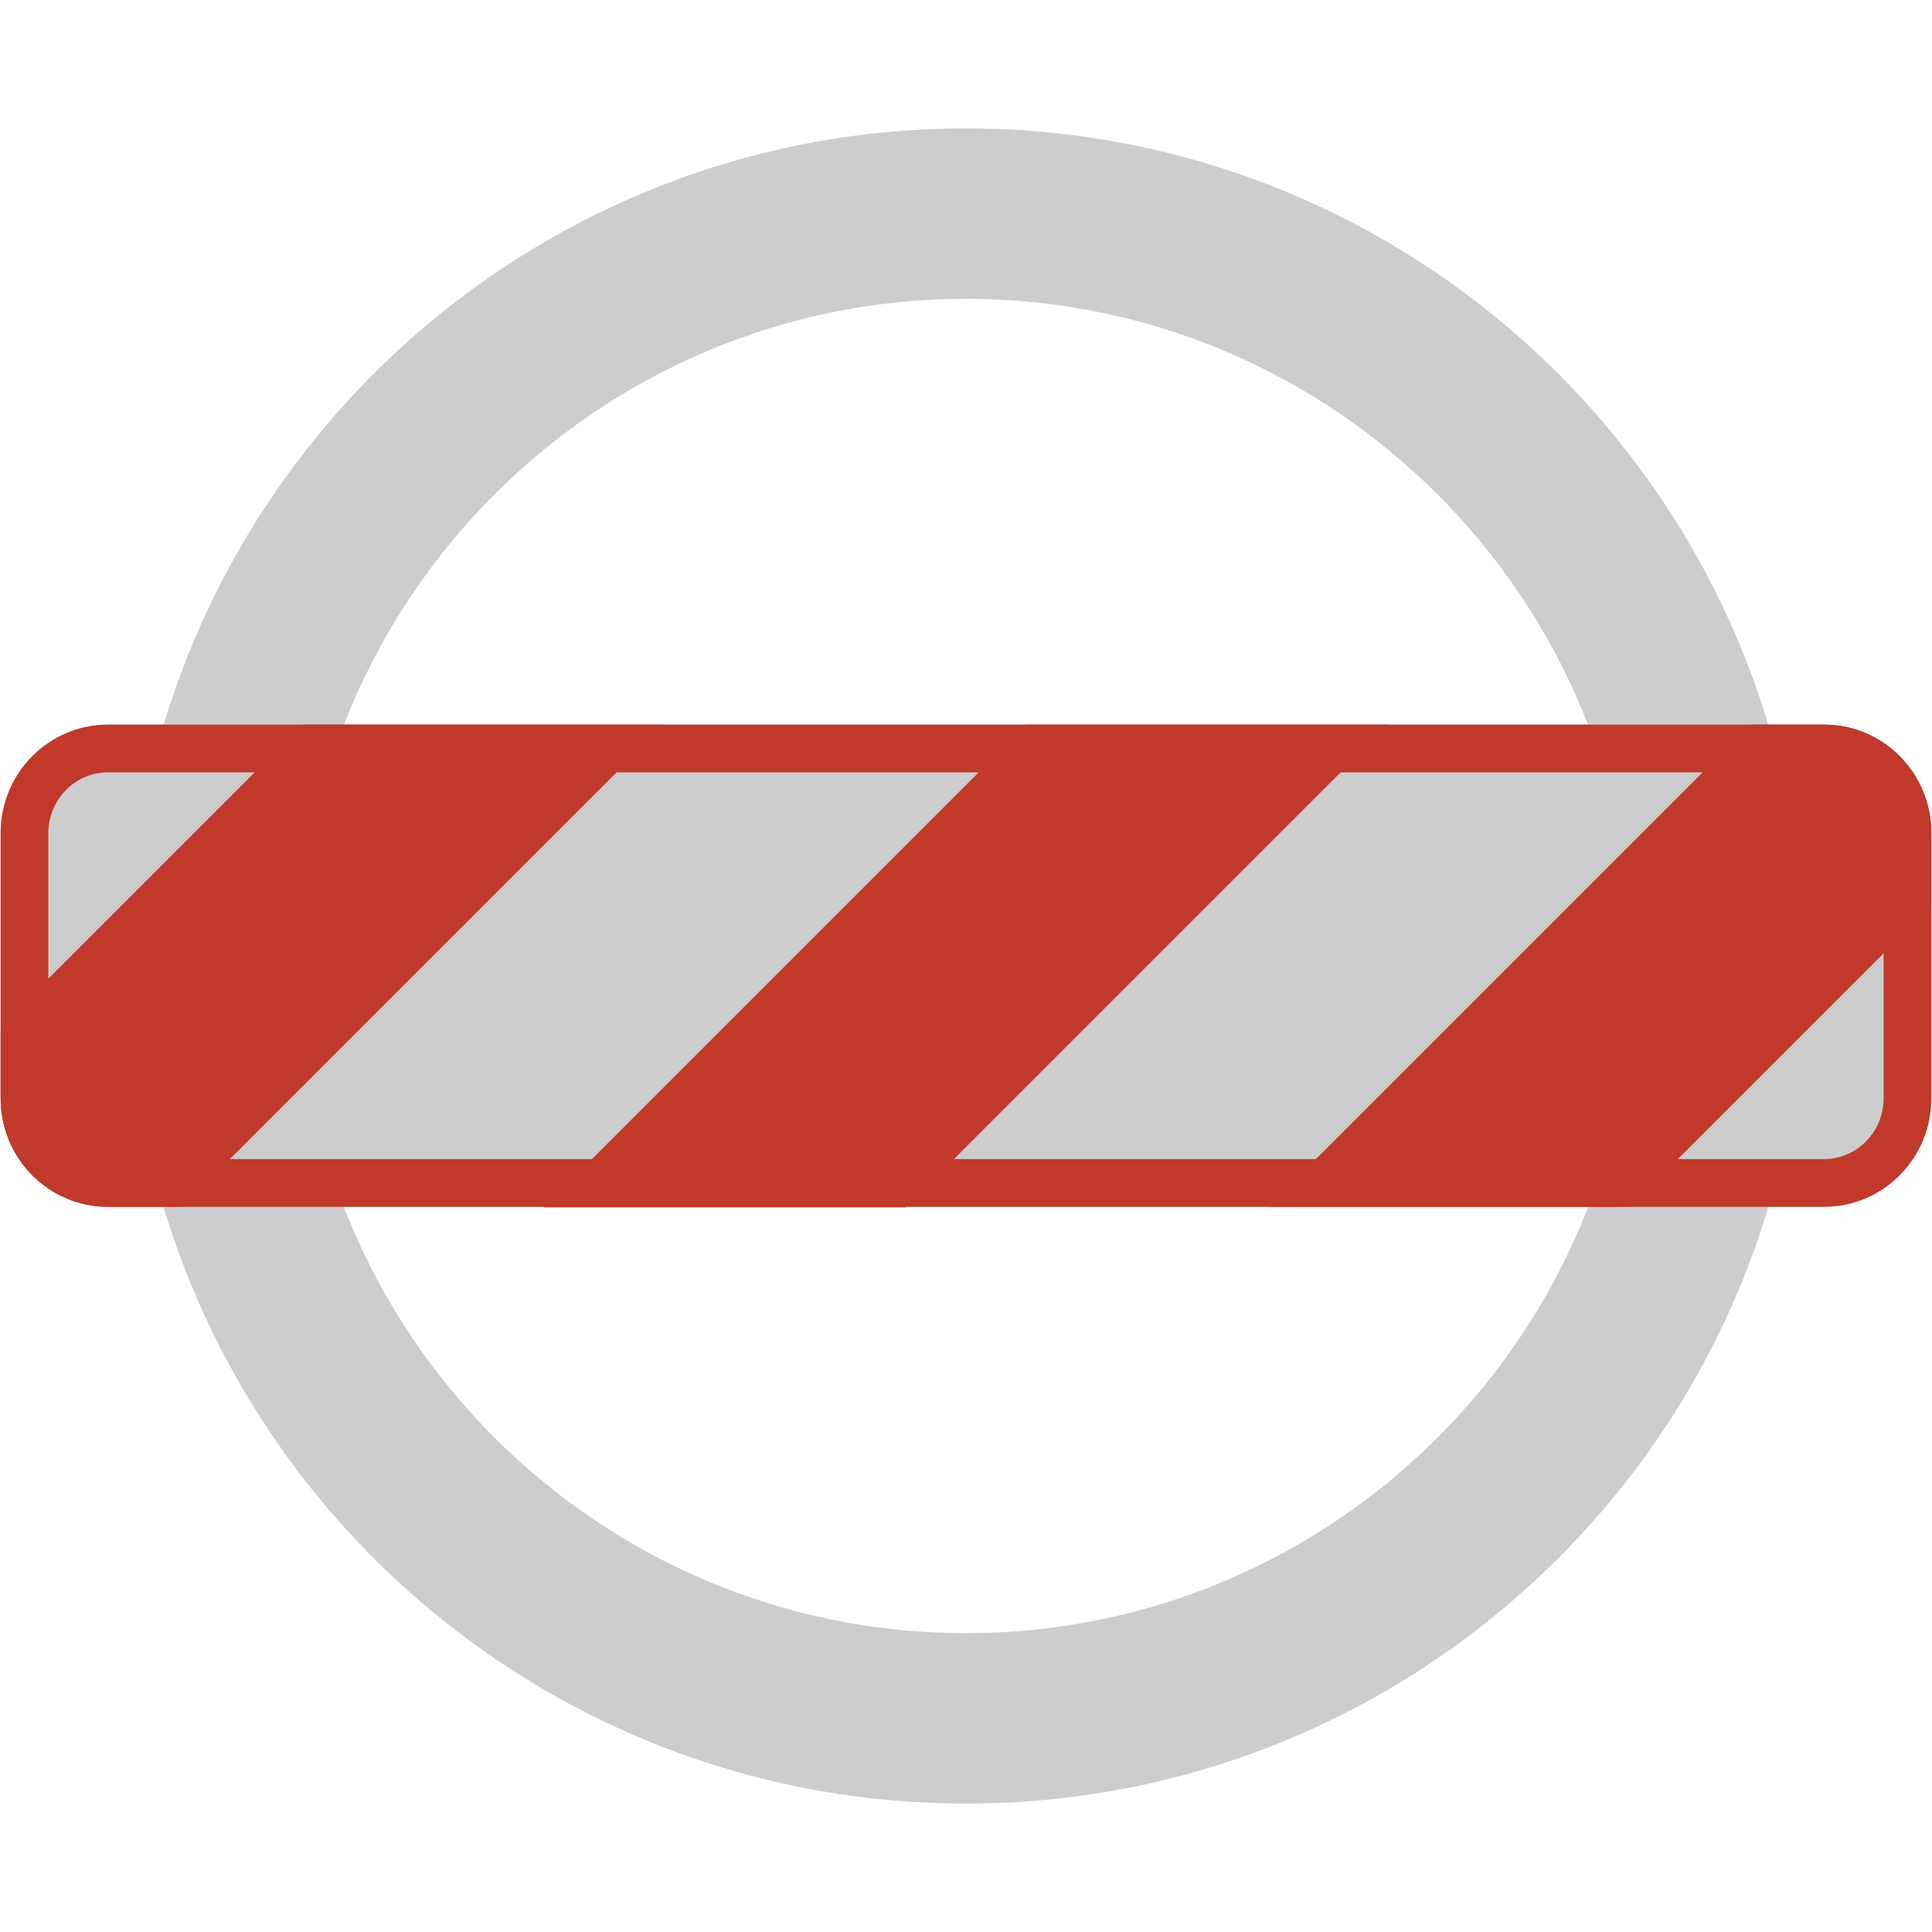<?xml version="1.0" encoding="utf-8"?>
<!-- Generator: Adobe Illustrator 23.0.3, SVG Export Plug-In . SVG Version: 6.00 Build 0)  -->
<svg version="1.1" id="图层_1" xmlns="http://www.w3.org/2000/svg" xmlns:xlink="http://www.w3.org/1999/xlink" x="0px" y="0px"
	 viewBox="0 0 283.46 283.46" style="enable-background:new 0 0 283.46 283.46;" xml:space="preserve">
<style type="text/css">
	.st0{fill:#CDCDCD;}
	.st1{fill:#C0392B;}
	.st2{fill:#313232;}
	.st3{fill:#323232;}
	.st4{fill:none;}
</style>
<path class="st0" d="M141.73,43.84c53.98,0,97.89,43.91,97.89,97.89s-43.91,97.89-97.89,97.89s-97.89-43.91-97.89-97.89
	S87.76,43.84,141.73,43.84 M141.73,18.84c-67.87,0-122.89,55.02-122.89,122.89s55.02,122.89,122.89,122.89
	s122.89-55.02,122.89-122.89S209.6,18.84,141.73,18.84L141.73,18.84z"/>
<path class="st0" d="M267.63,106.32H15.83c-8.69,0-15.74,7.12-15.74,15.92v38.9c0,8.79,7.04,15.92,15.74,15.92h251.8
	c8.69,0,15.73-7.12,15.73-15.92v-38.9C283.37,113.45,276.32,106.32,267.63,106.32L267.63,106.32z"/>
<path class="st1" d="M267.63,106.32v7c4.82,0,8.73,4,8.73,8.92v38.9c0,4.92-3.92,8.92-8.73,8.92H15.83c-4.82,0-8.74-4-8.74-8.92
	v-38.9c0-4.92,3.92-8.92,8.74-8.92l251.8,0V106.32 M267.63,106.32L267.63,106.32l-251.8,0c-8.69,0-15.74,7.12-15.74,15.92v38.9
	c0,8.79,7.04,15.92,15.74,15.92h251.8c8.69,0,15.73-7.12,15.73-15.92v-38.9C283.37,113.45,276.32,106.32,267.63,106.32
	L267.63,106.32z"/>
<path class="st1" d="M44.36,106.32L0.1,150.58v10.74c0.09,8.71,7.1,15.73,15.73,15.73h10.91l70.73-70.73
	C97.48,106.32,44.36,106.32,44.36,106.32z M267.63,106.32h-10.82l-70.73,70.73h53.11l44.17-44.17v-10.65
	C283.37,113.45,276.32,106.32,267.63,106.32L267.63,106.32z M150.59,106.32l-70.82,70.82h53.11l70.82-70.82L150.59,106.32
	L150.59,106.32z"/>
</svg>
